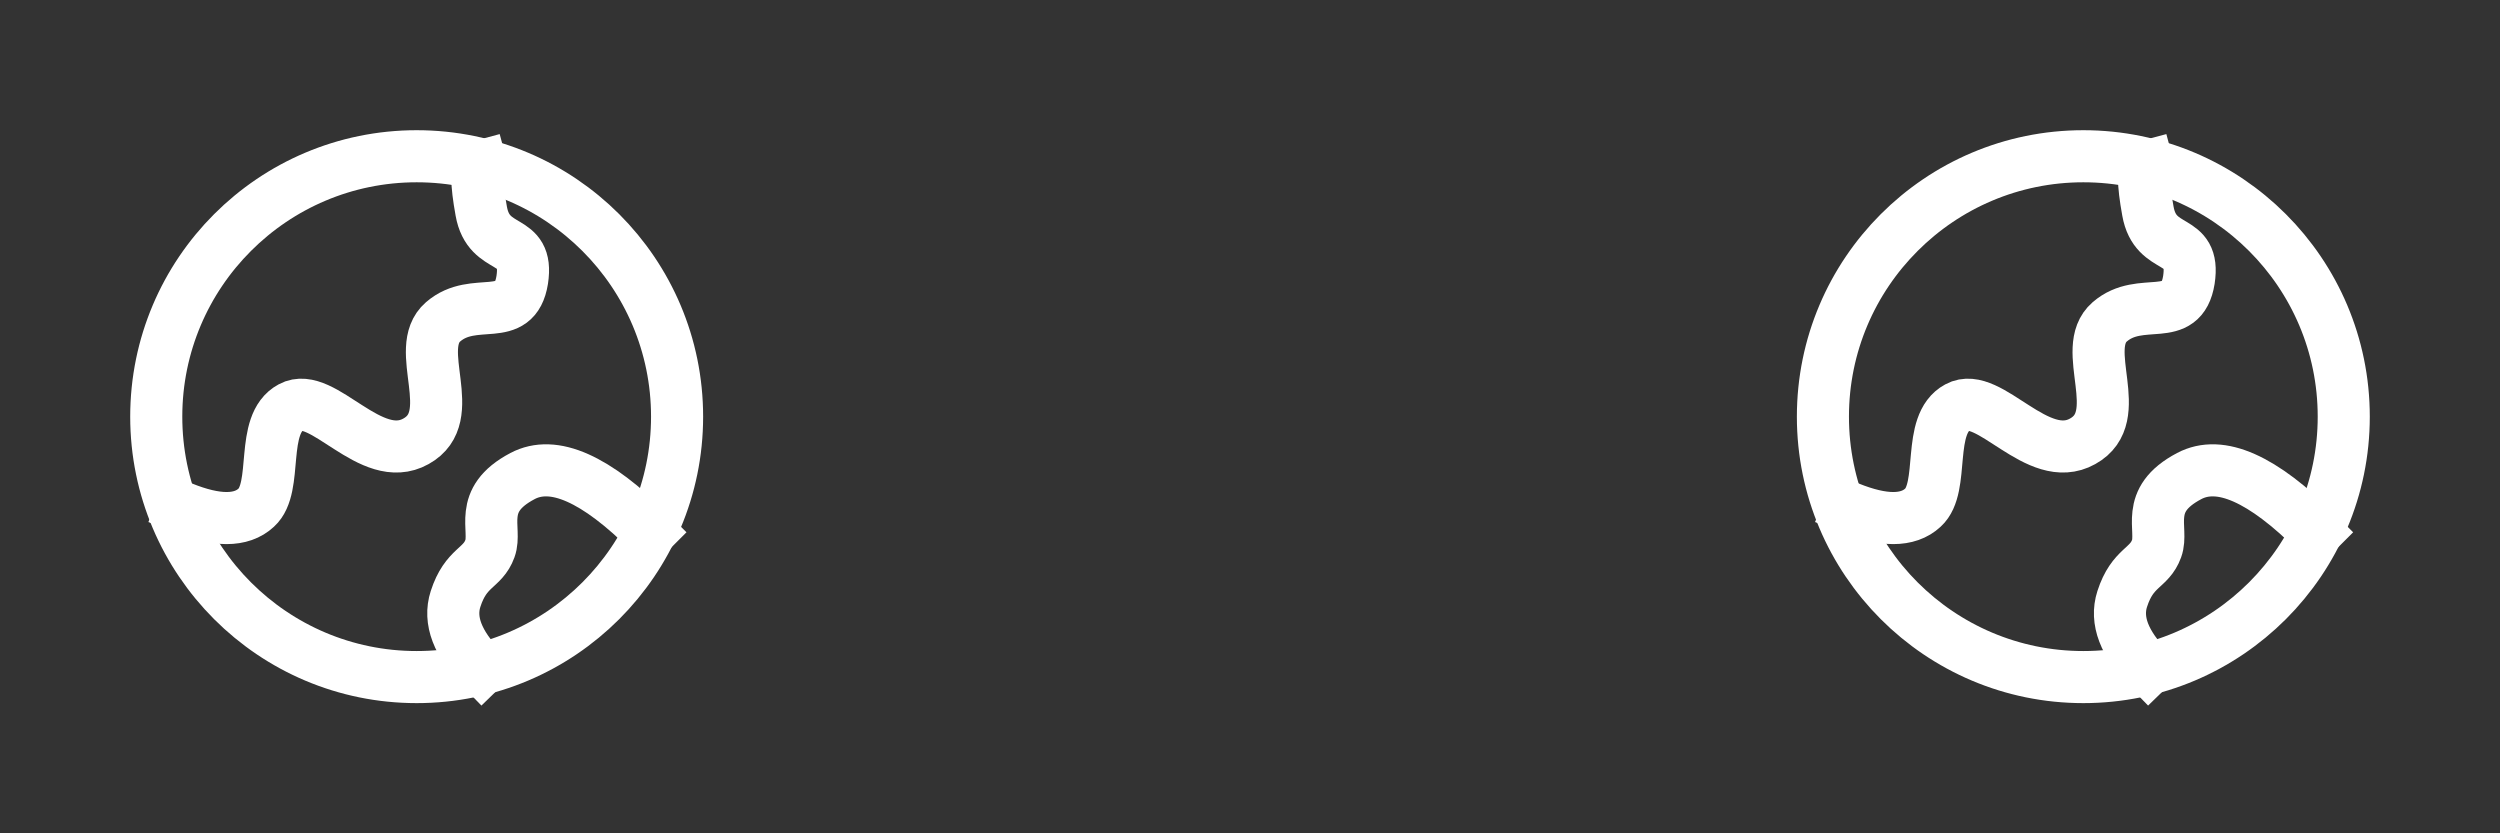 <?xml version="1.0" encoding="UTF-8"?><svg id="Layer_1" xmlns="http://www.w3.org/2000/svg" viewBox="0 0 72 24"><rect x="0" y="0" width="72" height="24" fill="#333333" stroke="none"/><defs><style>.cls-1{stroke-linecap:square;}.cls-1,.cls-2{fill:none;stroke:#fff;stroke-width:1.5px;}</style></defs><path class="cls-2" d="m60,19.5c4.14,0,7.5-3.36,7.5-7.5s-3.36-7.5-7.5-7.5-7.5,3.36-7.5,7.5,3.36,7.5,7.5,7.5Z"/><path class="cls-1" d="m53.25,14.62c.99.4,1.7.4,2.13,0,.65-.59.09-2.4,1-2.89.91-.5,2.3,1.71,3.6.98,1.3-.72-.12-2.66.78-3.44.9-.78,2.07.1,2.28-1.21.2-1.31-.96-.74-1.18-1.98-.15-.83-.15-1.26,0-1.3"/><path class="cls-1" d="m61.88,19.26c-.7-.72-.96-1.39-.76-2.01.3-.93.78-.87.99-1.45.21-.57-.39-1.39.94-2.09.89-.47,2.11.07,3.66,1.62"/><path class="cls-2" d="m12,19.5c4.14,0,7.5-3.36,7.5-7.5s-3.36-7.5-7.5-7.5-7.5,3.36-7.5,7.5,3.36,7.5,7.5,7.5Z"/><path class="cls-1" d="m5.25,14.62c.99.4,1.7.4,2.13,0,.65-.59.09-2.4,1-2.89.91-.5,2.3,1.71,3.6.98,1.3-.72-.12-2.66.78-3.44.9-.78,2.07.1,2.28-1.21.2-1.31-.96-.74-1.18-1.98-.15-.83-.15-1.26,0-1.3"/><path class="cls-1" d="m13.88,19.26c-.7-.72-.96-1.39-.76-2.01.3-.93.78-.87.99-1.45.21-.57-.39-1.39.94-2.09.89-.47,2.11.07,3.66,1.62"/></svg>